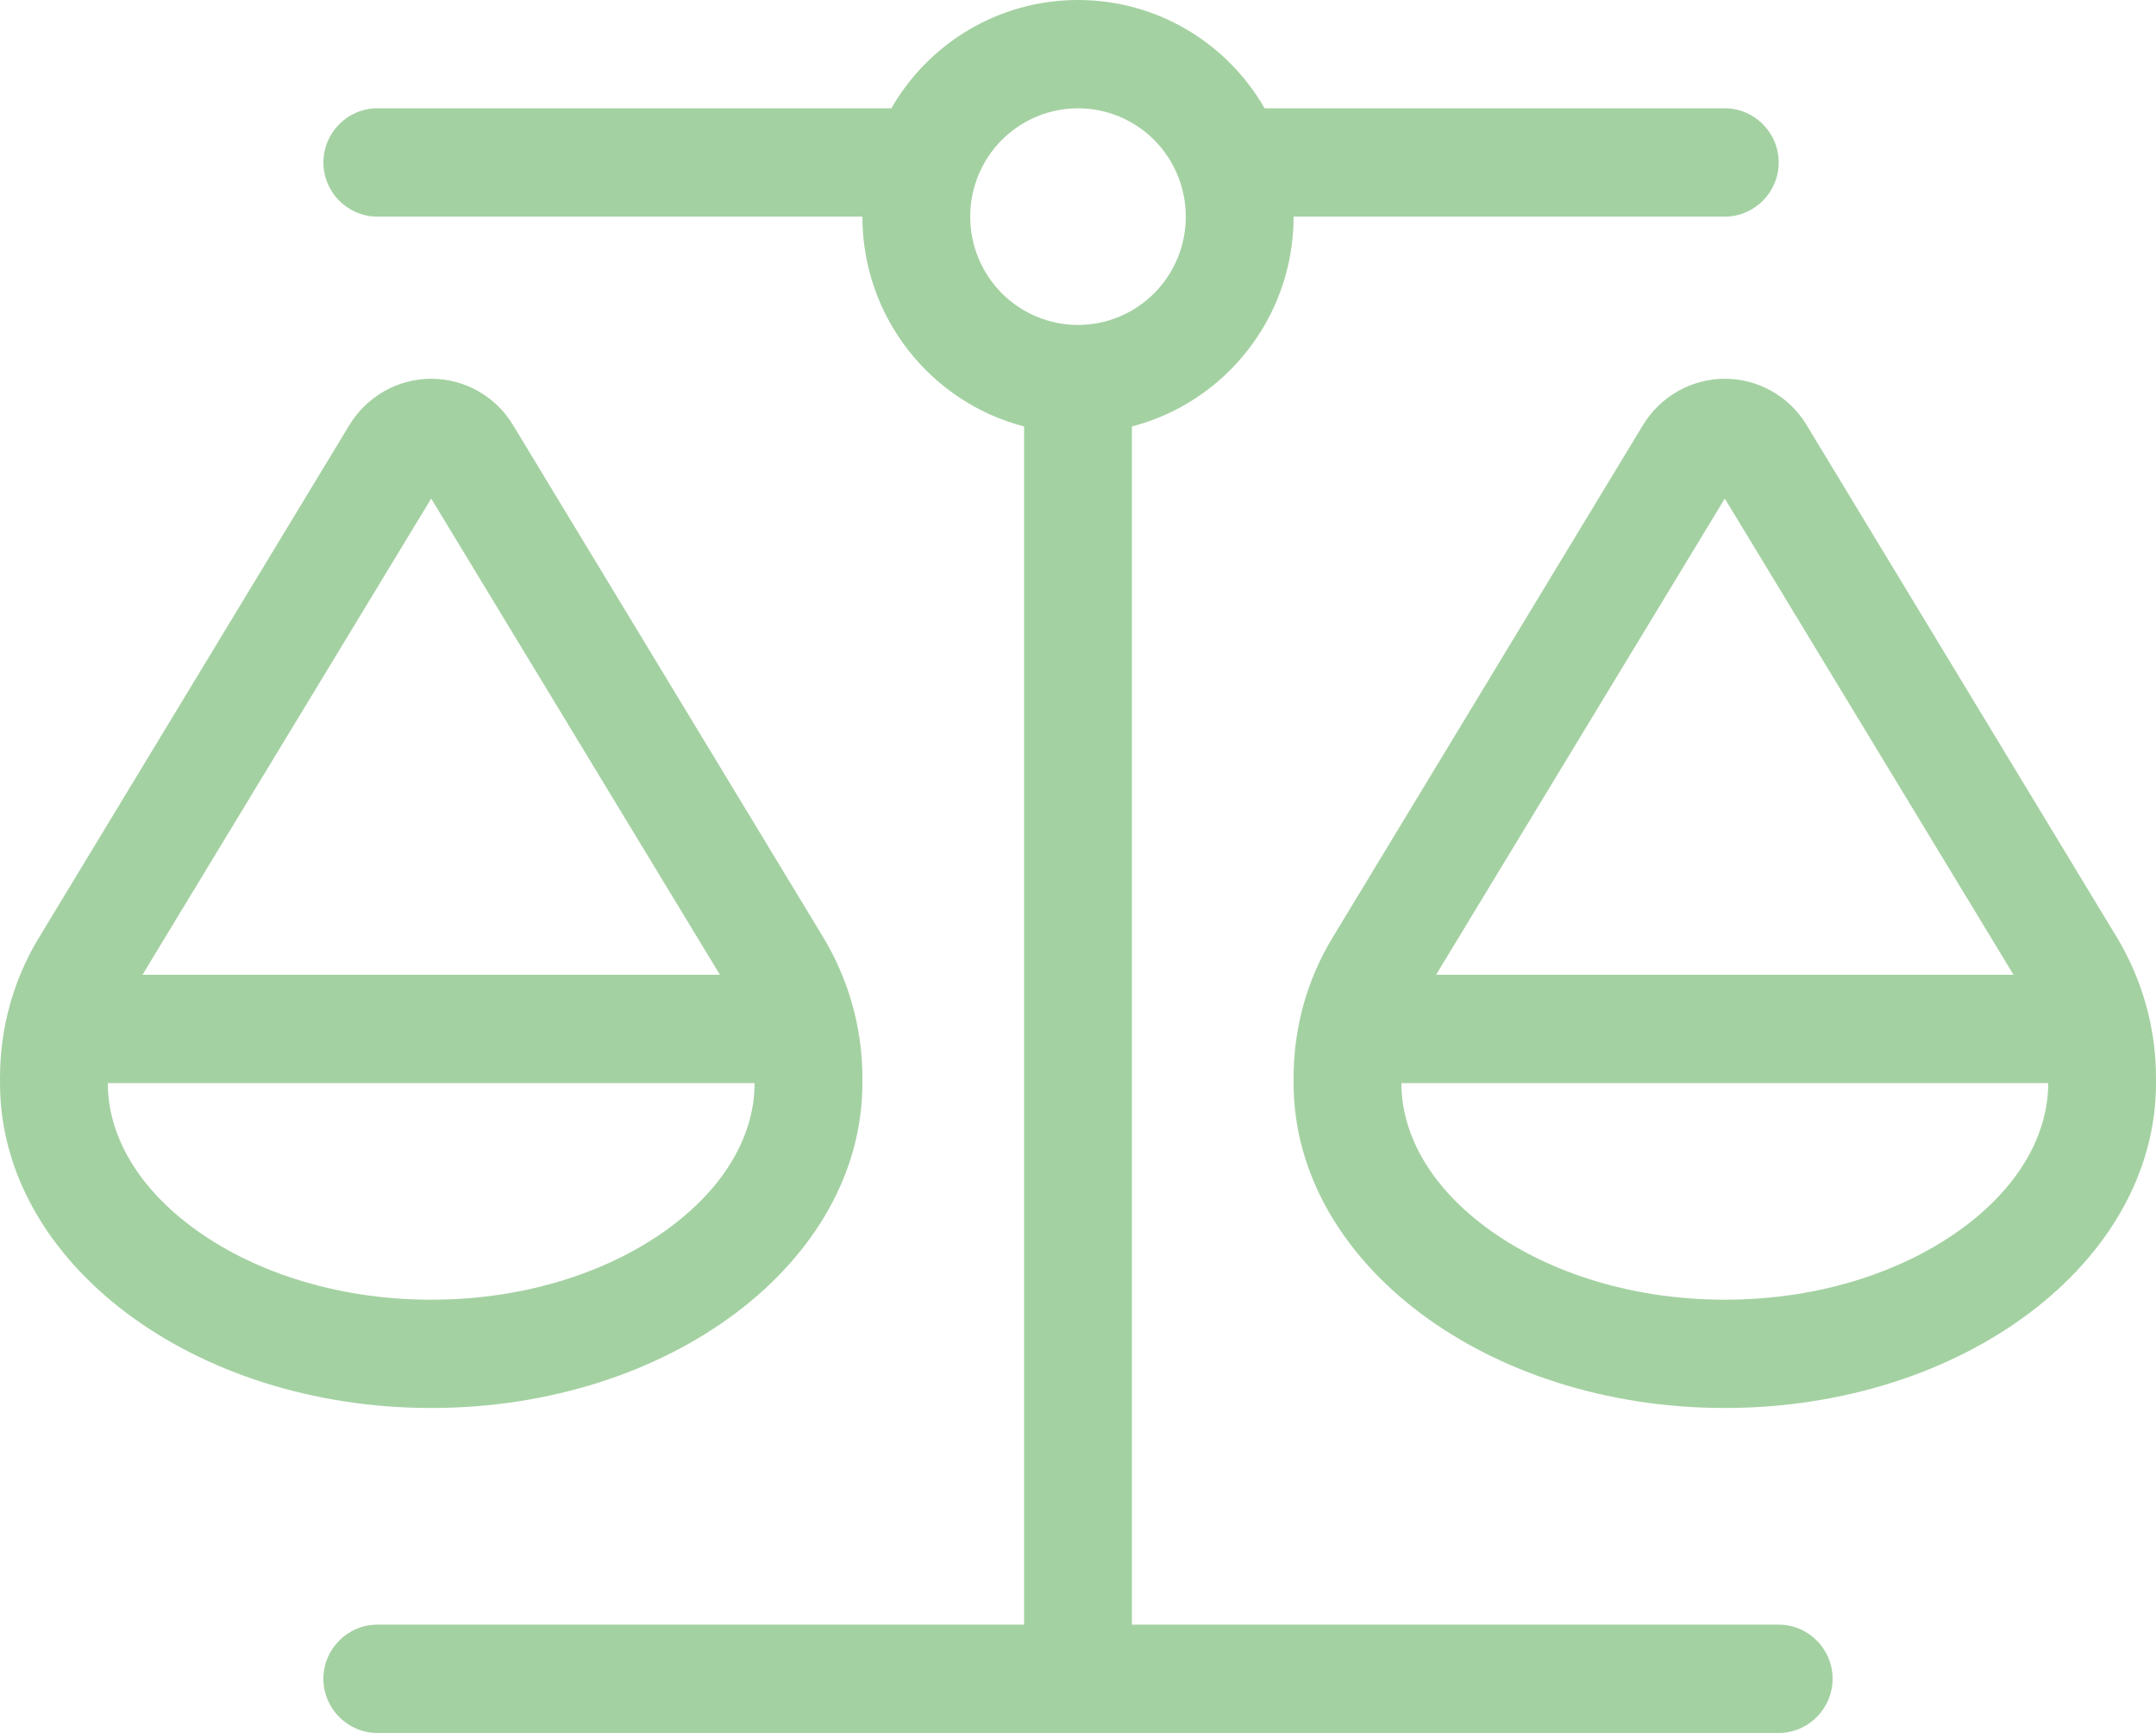 <svg width="56" height="45" viewBox="0 0 56 45" fill="none" xmlns="http://www.w3.org/2000/svg">
<g clip-path="url(#clip0_2004_27)">
<path d="M33.6 5.625C33.6 8.244 31.815 10.45 29.4 11.074V42.188H46.2C46.97 42.188 47.6 42.82 47.6 43.594C47.6 44.367 46.97 45 46.2 45H28H9.8C9.03 45 8.4 44.367 8.4 43.594C8.4 42.82 9.03 42.188 9.8 42.188H26.6V11.074C24.185 10.45 22.4 8.244 22.4 5.625H9.8C9.03 5.625 8.4 4.992 8.4 4.219C8.4 3.445 9.03 2.812 9.8 2.812H23.152C24.115 1.134 25.926 0 28 0C30.074 0 31.885 1.134 32.847 2.812H44.8C45.57 2.812 46.2 3.445 46.2 4.219C46.2 4.992 45.57 5.625 44.8 5.625H33.6ZM38.561 31.843C40.057 32.968 42.254 33.75 44.8 33.75C47.346 33.75 49.542 32.968 51.039 31.843C52.535 30.718 53.2 29.373 53.2 28.125H36.4V27.984V27.993V28.125C36.4 29.373 37.065 30.718 38.561 31.843ZM44.8 12.946L37.301 25.312H52.299L44.8 12.946ZM33.6 28.125V27.984C33.6 26.692 33.95 25.427 34.624 24.328L42.674 11.039C43.129 10.292 43.934 9.835 44.8 9.835C45.666 9.835 46.48 10.292 46.926 11.039L54.976 24.328C55.641 25.427 56 26.692 56 27.984V28.125C56 32.783 50.986 36.562 44.8 36.562C38.614 36.562 33.6 32.783 33.6 28.125ZM2.8 28.125C2.8 29.373 3.465 30.718 4.961 31.843C6.457 32.968 8.654 33.75 11.2 33.75C13.746 33.75 15.943 32.968 17.439 31.843C18.935 30.718 19.6 29.373 19.6 28.125H2.8V27.984V27.993V28.125ZM3.701 25.312H18.699L11.2 12.946L3.701 25.312ZM11.2 36.562C5.014 36.562 0 32.783 0 28.125V27.984C0 26.692 0.35 25.427 1.024 24.328L9.074 11.039C9.529 10.292 10.334 9.835 11.2 9.835C12.066 9.835 12.88 10.292 13.326 11.039L21.376 24.328C22.041 25.427 22.4 26.692 22.4 27.984V28.125C22.4 32.783 17.386 36.562 11.2 36.562ZM28 8.438C28.743 8.438 29.455 8.141 29.98 7.614C30.505 7.086 30.8 6.371 30.8 5.625C30.8 4.879 30.505 4.164 29.98 3.636C29.455 3.109 28.743 2.812 28 2.812C27.257 2.812 26.545 3.109 26.02 3.636C25.495 4.164 25.2 4.879 25.2 5.625C25.2 6.371 25.495 7.086 26.02 7.614C26.545 8.141 27.257 8.438 28 8.438Z" fill="#A4D1A2"/>
</g>
<defs>
<clipPath id="clip0_2004_27">
<rect width="56" height="45" fill="white"/>
</clipPath>
</defs>
</svg>
